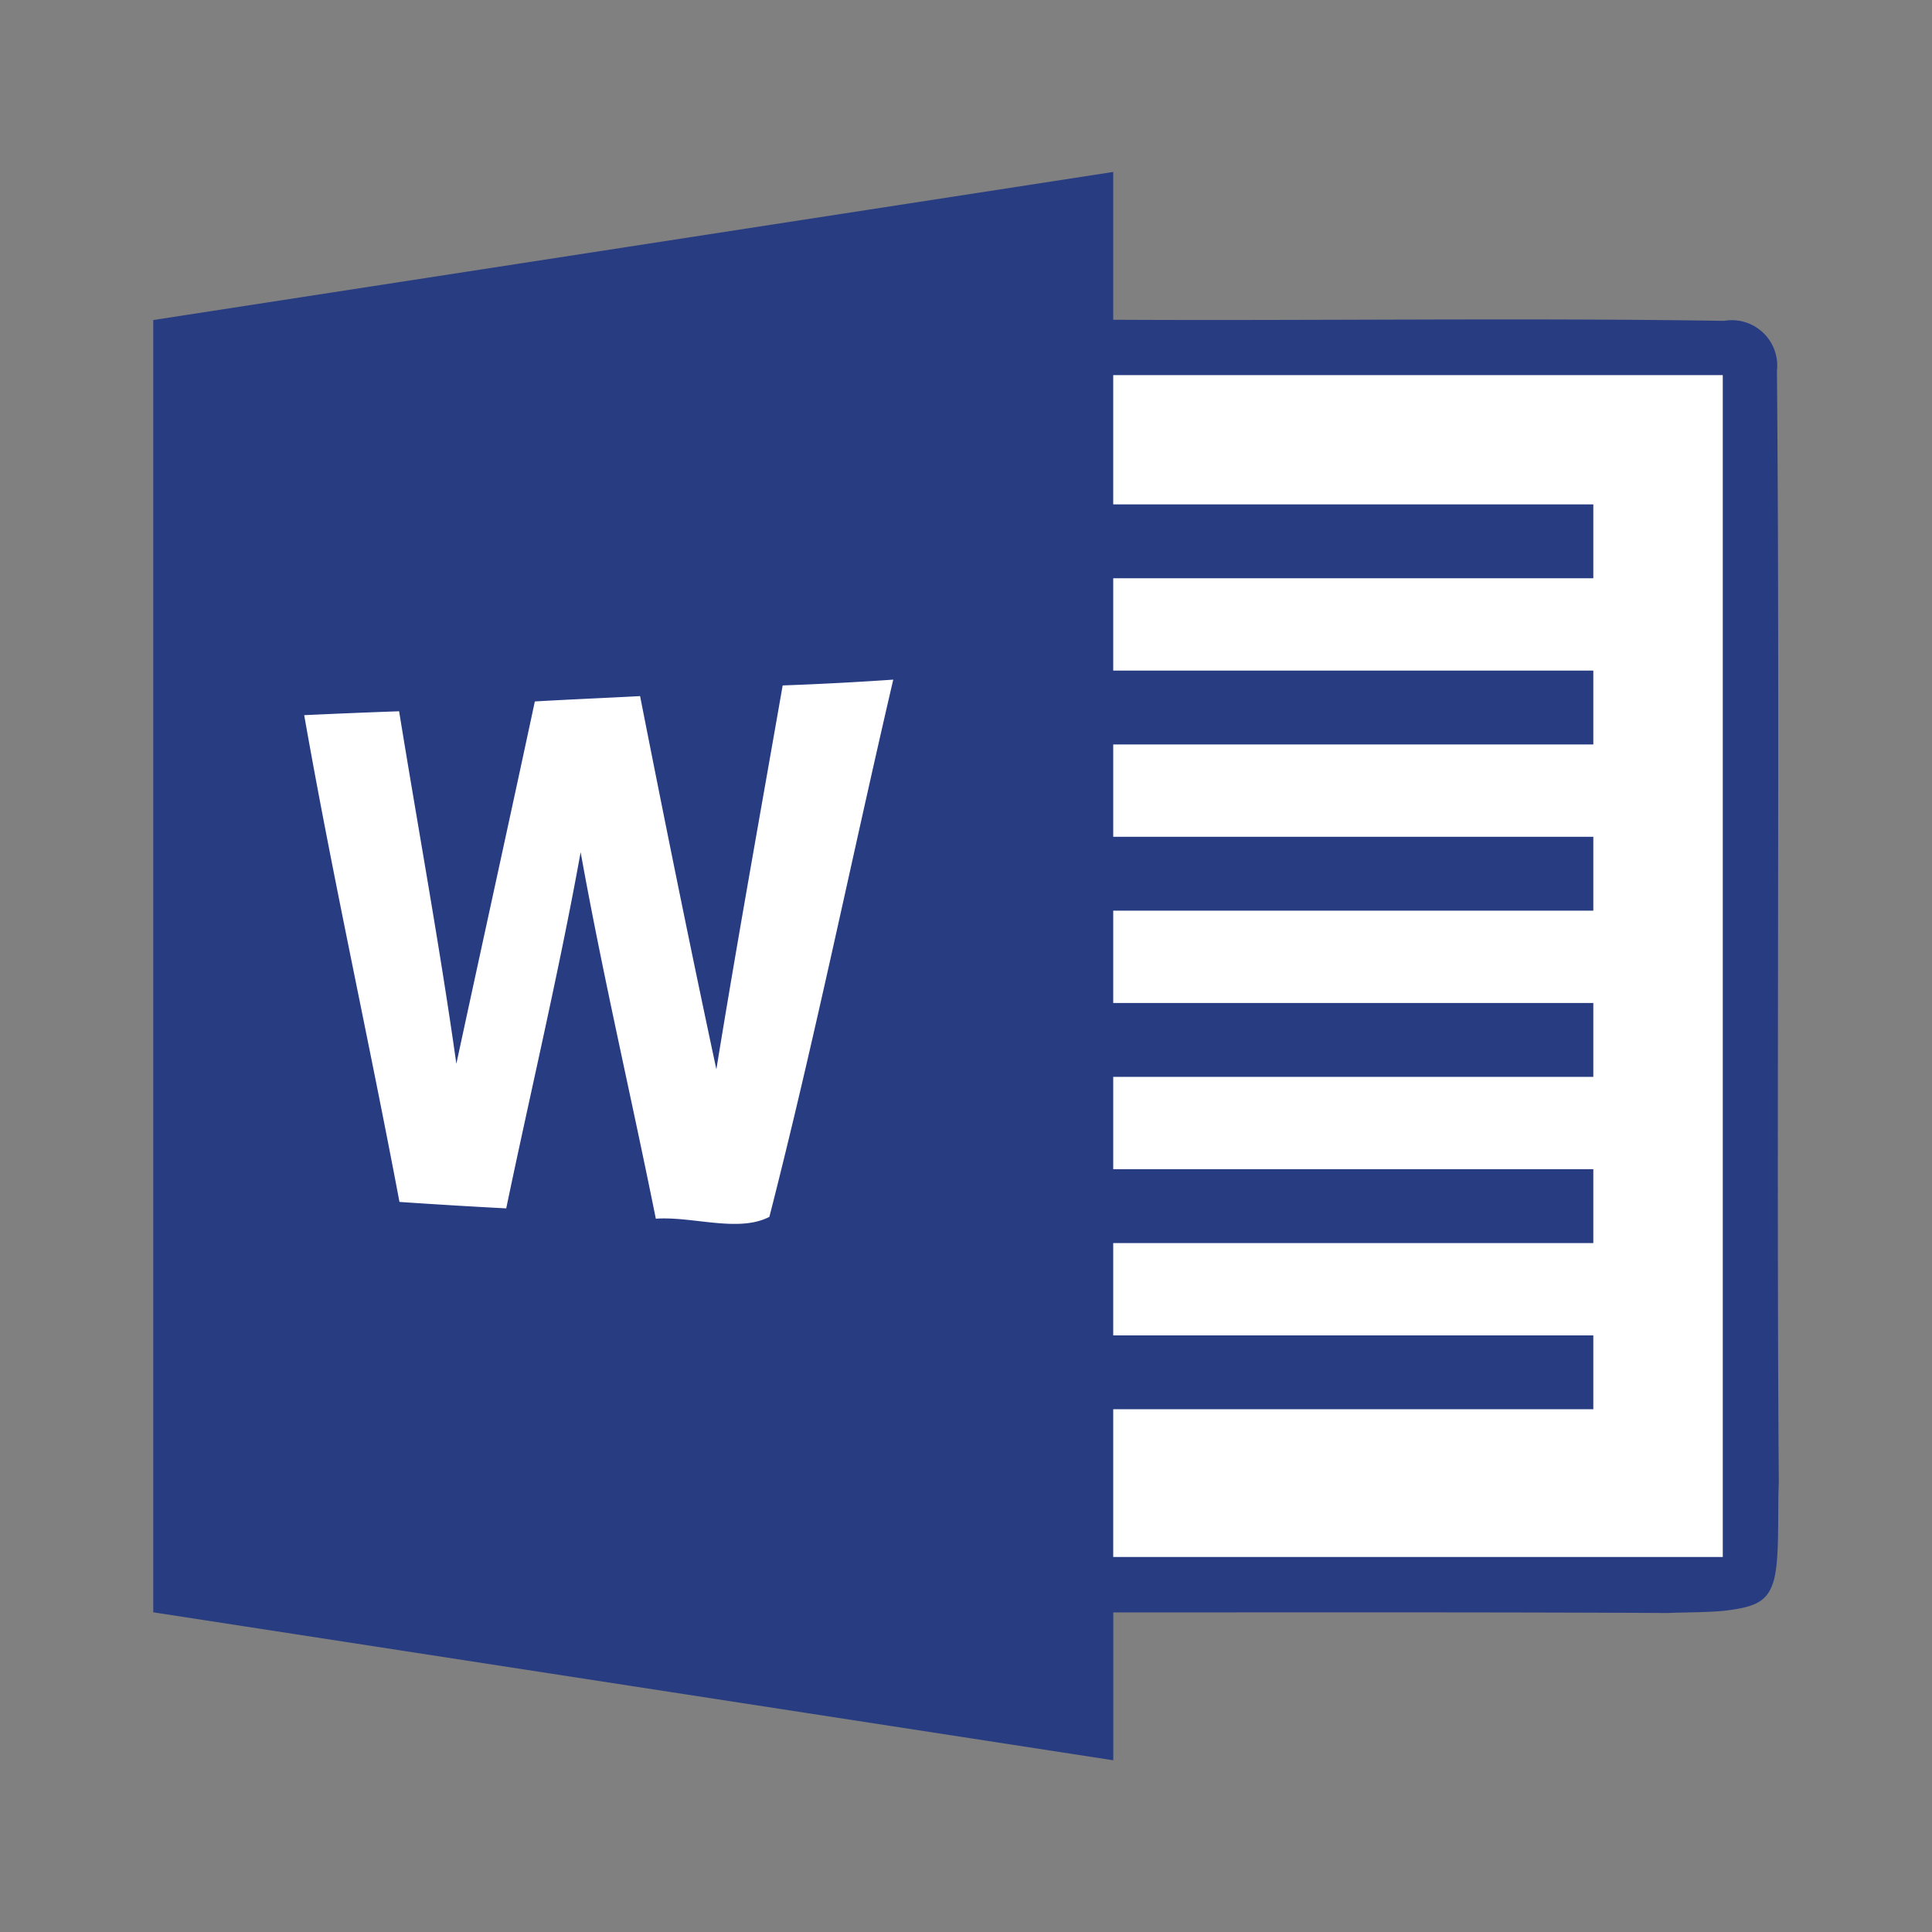 <svg xmlns="http://www.w3.org/2000/svg" width="100%" height="100%" viewBox="-0.64 -0.64 33.28 33.28"><rect x="-0.64" y="-0.64" width="33.28" height="33.28" fill="#808080" stroke="none"/><path fill="#283c82" d="M18.536 2.323v2.545c3.4.019 7.12-.035 10.521.019a.783.783 0 01.912.861c.054 6.266-.013 12.89.032 19.157-.02.4.009 1.118-.053 1.517-.079.509-.306.607-.817.676-.286.039-.764.034-1.045.047-2.792-.014-5.582-.011-8.374-.01h-1.175v2.547L2 27.133V4.873l16.536-2.551"/><path fill="#fff" d="M18.536 5.822h10.5V26.18h-10.5v-2.545h8.27v-1.272h-8.27v-1.59h8.27V19.5h-8.27v-1.59h8.27v-1.273h-8.27v-1.59h8.27v-1.273h-8.27v-1.59h8.27v-1.273h-8.27v-1.59h8.27V8.048h-8.27V5.822M8.573 11.443c.6-.035 1.209-.06 1.813-.092.423 2.147.856 4.291 1.314 6.429.359-2.208.757-4.409 1.142-6.613a57.415 57.415 0 001.905-.1c-.719 3.082-1.349 6.19-2.134 9.254-.531.277-1.326-.013-1.956.032-.423-2.106-.916-4.2-1.295-6.314-.372 2.061-.856 4.094-1.282 6.136q-.916-.048-1.839-.111c-.528-2.8-1.148-5.579-1.641-8.385.544-.025 1.091-.048 1.635-.067.328 2.026.7 4.043.986 6.072.448-2.08.907-4.161 1.352-6.241"/></svg>